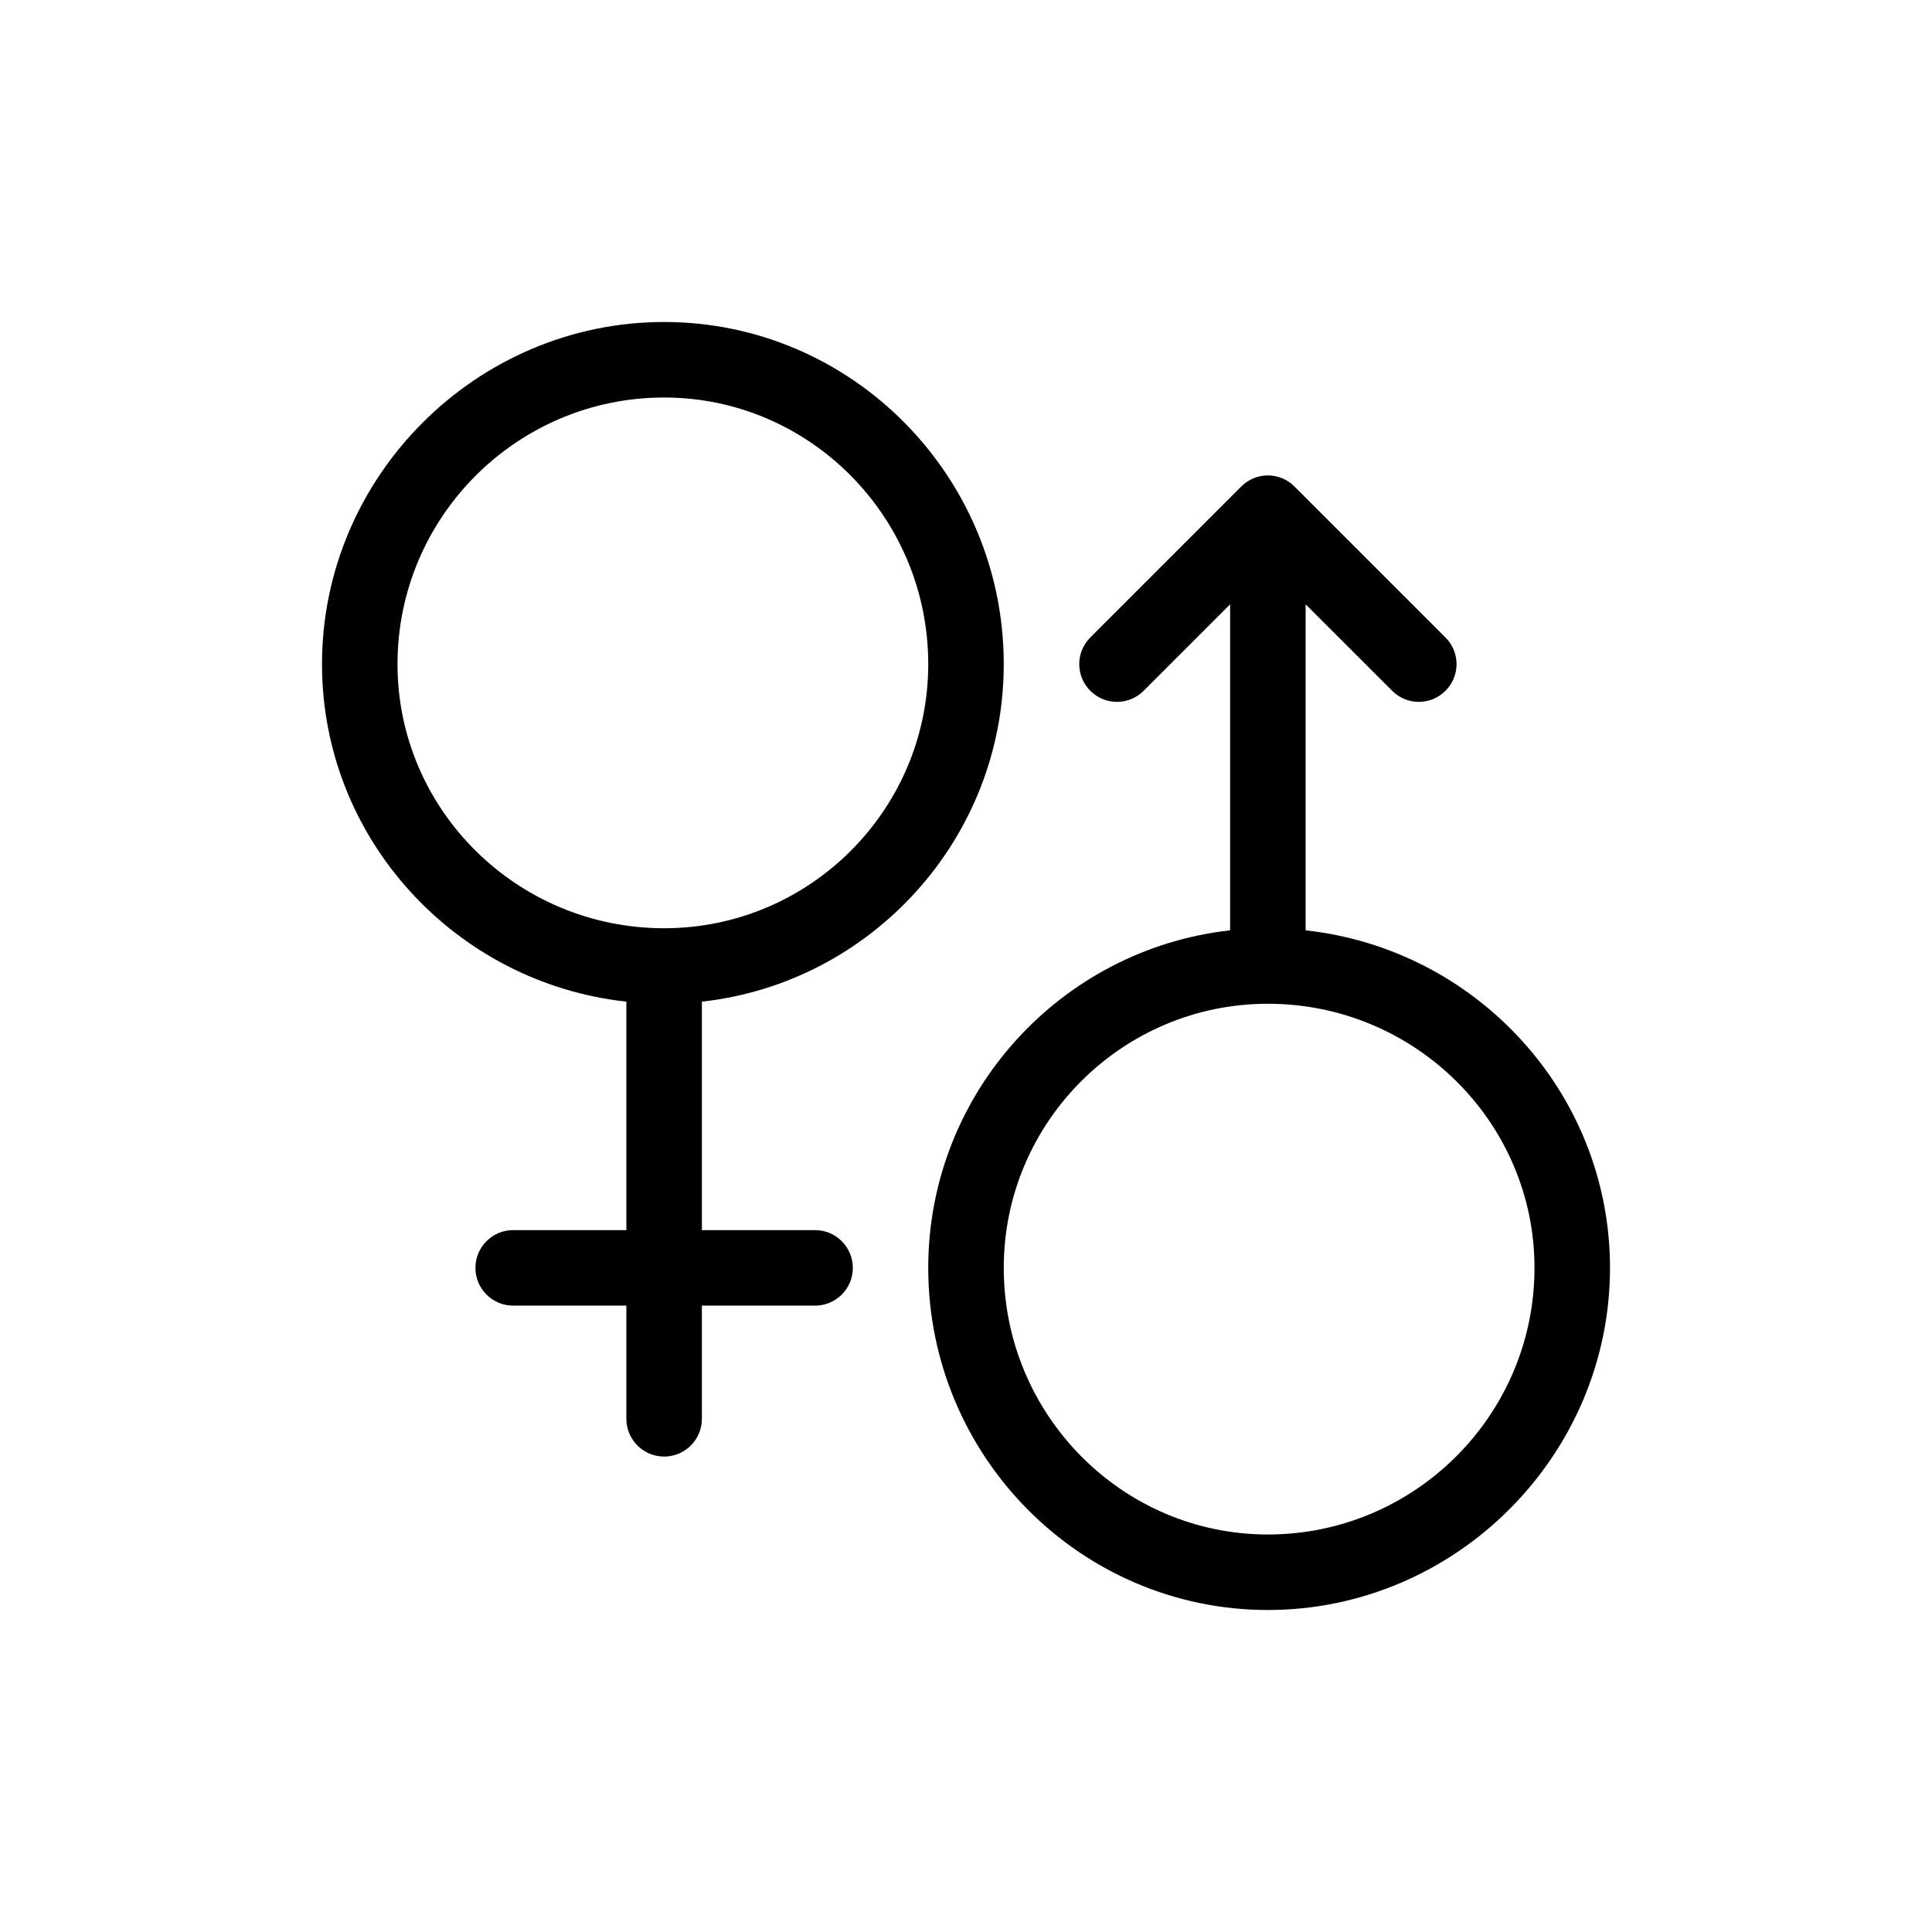 <svg width="24" height="24" viewBox="0 0 24 24" fill="none" xmlns="http://www.w3.org/2000/svg">
<path d="M12.469 8.25C12.469 5.907 10.576 4 8.25 4C5.917 4 4 5.918 4 8.25C4 10.419 5.658 12.211 7.781 12.443V15.281H6.375C6.116 15.281 5.906 15.491 5.906 15.75C5.906 16.009 6.116 16.219 6.375 16.219H7.781V17.625C7.781 17.884 7.991 18.094 8.25 18.094C8.509 18.094 8.719 17.884 8.719 17.625V16.219H10.125C10.384 16.219 10.594 16.009 10.594 15.75C10.594 15.491 10.384 15.281 10.125 15.281H8.719V12.443C10.825 12.209 12.469 10.418 12.469 8.25ZM4.938 8.25C4.938 6.423 6.423 4.938 8.25 4.938C10.059 4.938 11.531 6.423 11.531 8.25C11.531 10.059 10.059 11.531 8.25 11.531C6.423 11.531 4.938 10.059 4.938 8.25Z" fill="black"/>
<path d="M16.219 11.557V7.507L17.294 8.581C17.477 8.765 17.773 8.765 17.956 8.581C18.14 8.398 18.14 8.102 17.956 7.919L16.081 6.044C15.898 5.86 15.602 5.86 15.419 6.044L13.544 7.919C13.361 8.102 13.361 8.398 13.544 8.581C13.727 8.765 14.023 8.765 14.207 8.581L15.281 7.507V11.557C13.175 11.791 11.531 13.582 11.531 15.75C11.531 18.093 13.424 20 15.75 20C18.082 20 20 18.082 20 15.75C20 13.581 18.342 11.789 16.219 11.557ZM15.75 19.062C13.941 19.062 12.469 17.576 12.469 15.75C12.469 13.941 13.941 12.469 15.75 12.469C17.576 12.469 19.062 13.941 19.062 15.75C19.062 17.576 17.576 19.062 15.75 19.062Z" fill="black"/>
</svg>
